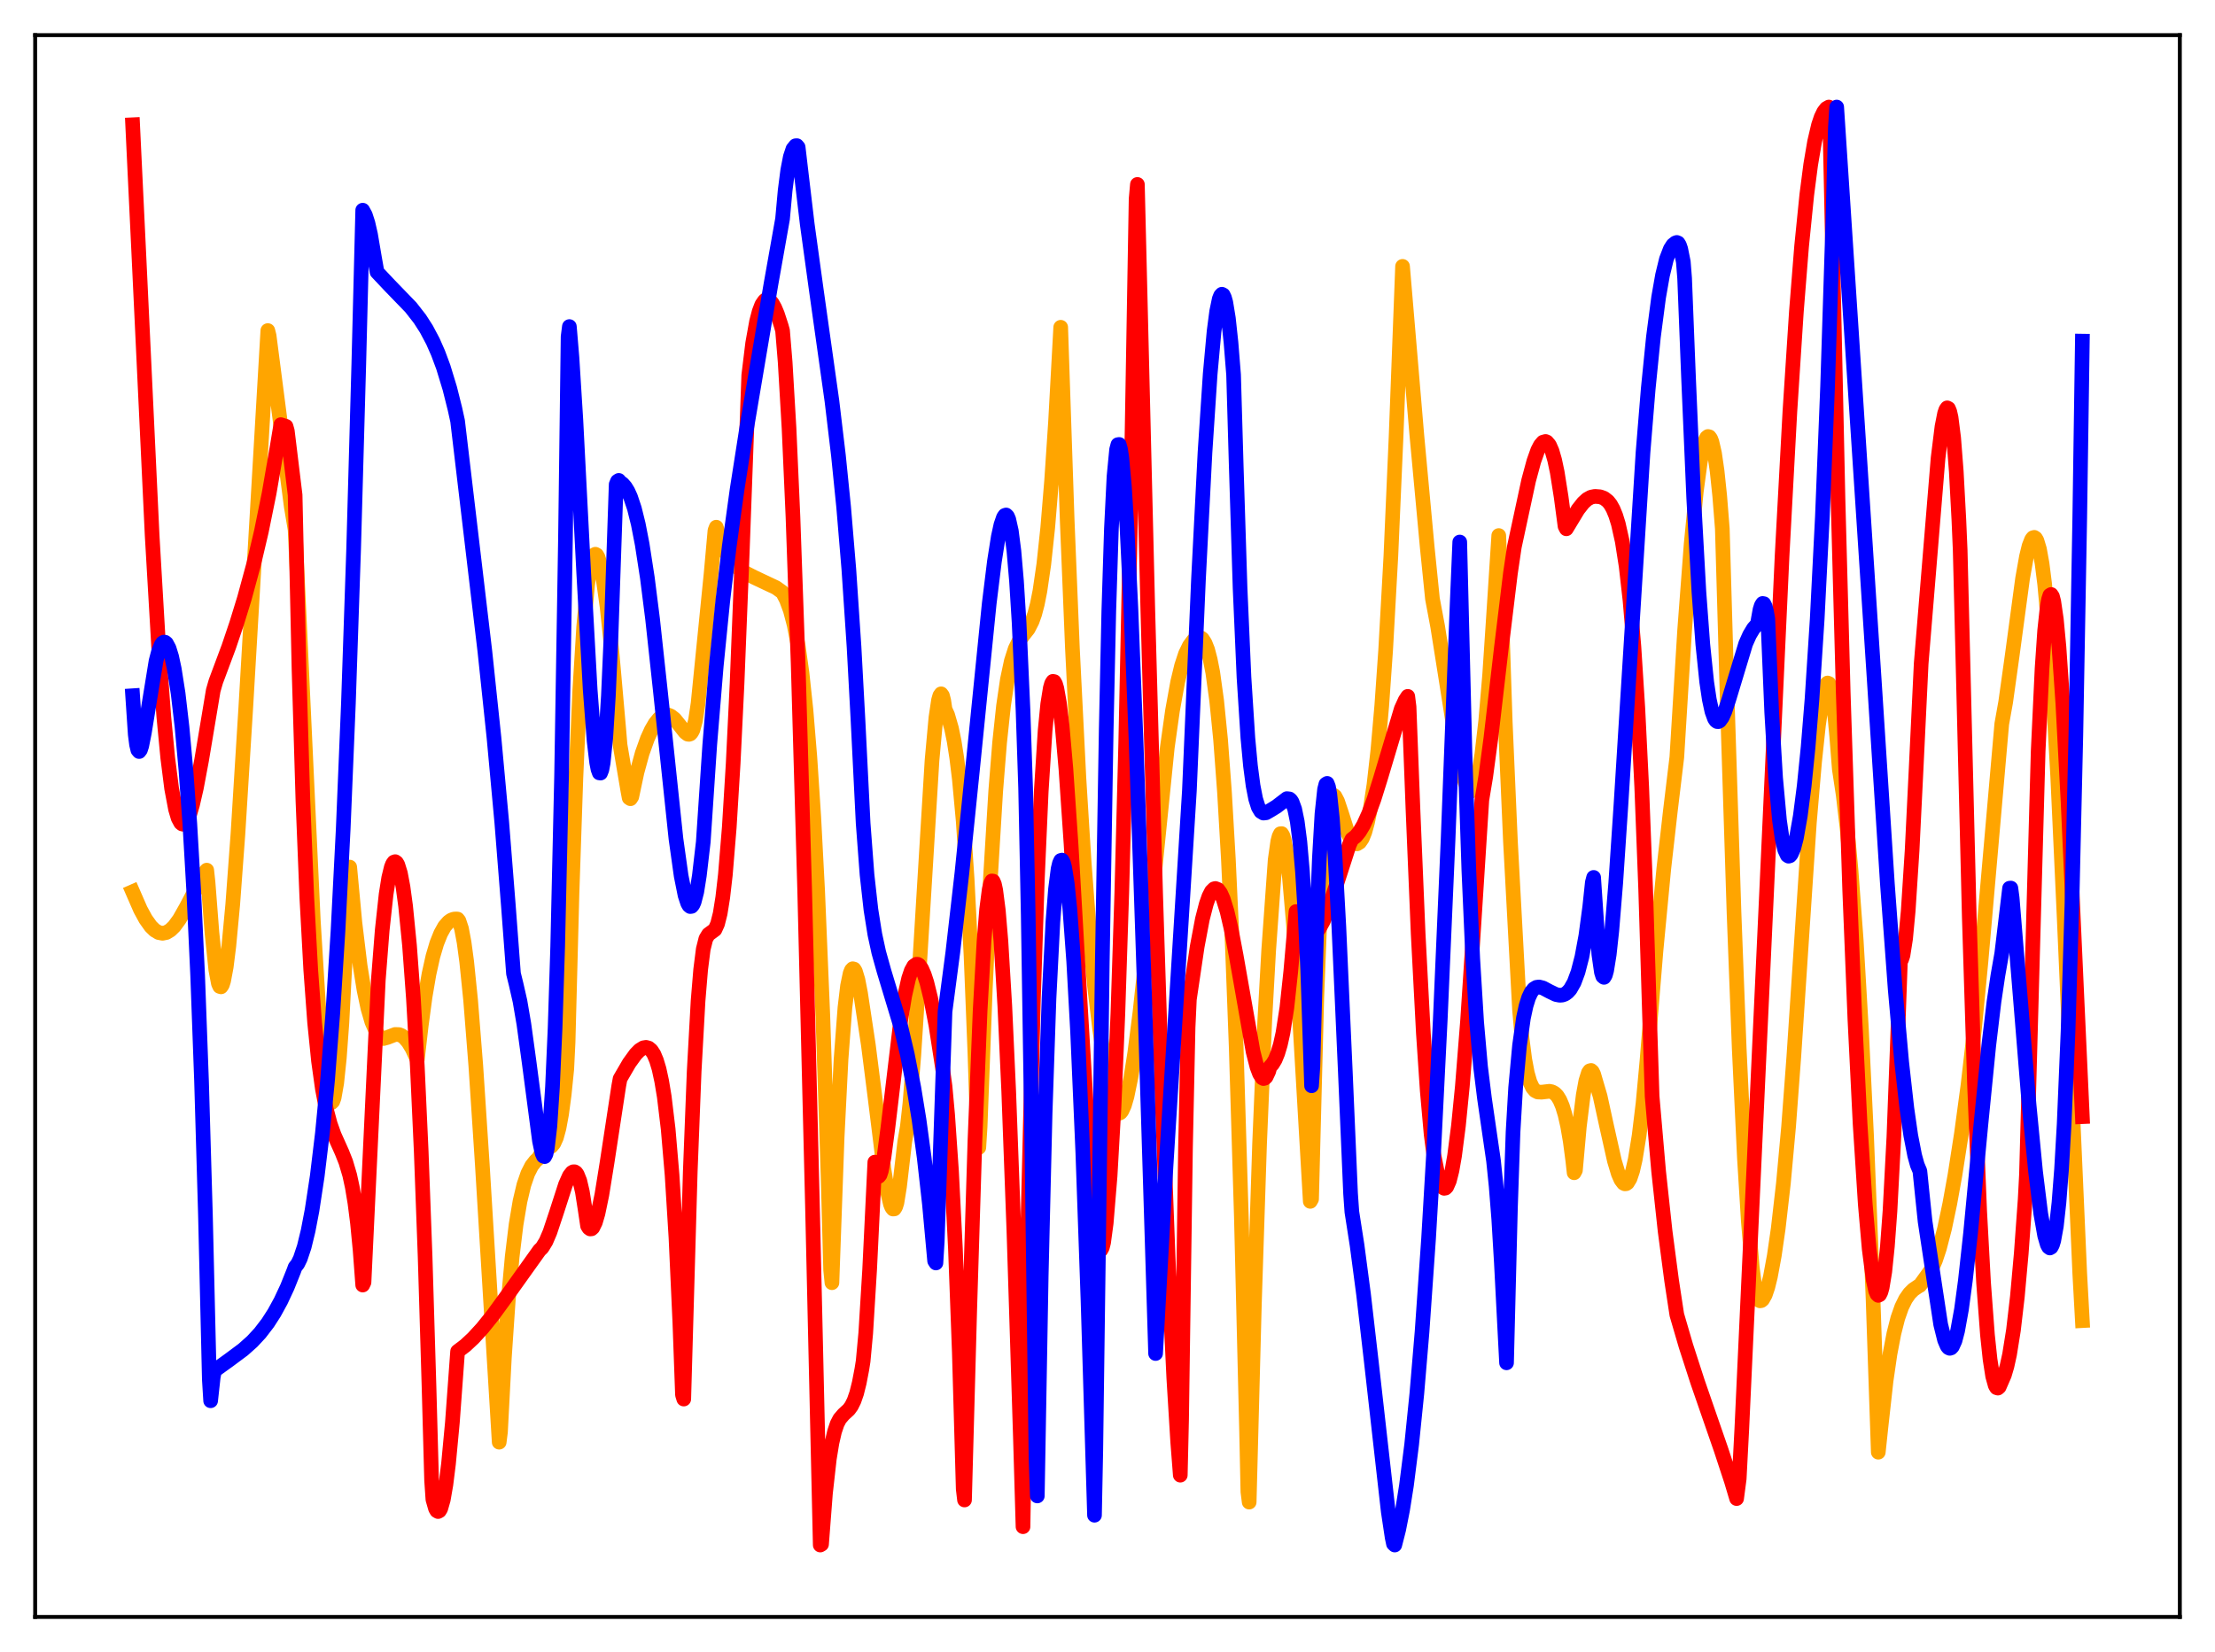 <?xml version="1.0" encoding="utf-8" standalone="no"?>
<!DOCTYPE svg PUBLIC "-//W3C//DTD SVG 1.1//EN"
  "http://www.w3.org/Graphics/SVG/1.1/DTD/svg11.dtd">
<svg xmlns:xlink="http://www.w3.org/1999/xlink" width="453.6pt" height="338.4pt" viewBox="0 0 453.6 338.4" xmlns="http://www.w3.org/2000/svg" version="1.1">
 <defs>
  <style type="text/css">*{stroke-linejoin: round; stroke-linecap: butt}</style>
 </defs>
 <g id="figure_1">
  <g id="patch_1">
   <path d="M 0 338.4 
L 453.6 338.4 
L 453.6 0 
L 0 0 
z
" style="fill: #ffffff"/>
  </g>
  <g id="axes_1">
   <g id="patch_2">
    <path d="M 7.2 331.2 
L 446.4 331.2 
L 446.4 7.2 
L 7.2 7.2 
z
" style="fill: #ffffff"/>
   </g>
   <g id="matplotlib.axis_1"/>
   <g id="matplotlib.axis_2"/>
   <g id="line2d_1">
    <path d="M 27.164 182.65 
L 28.761 186.309 
L 29.825 188.265 
L 30.89 189.76 
L 31.689 190.54 
L 32.487 191.015 
L 33.286 191.17 
L 34.084 191.004 
L 34.883 190.523 
L 35.681 189.747 
L 36.746 188.291 
L 38.077 185.941 
L 41.804 178.878 
L 42.336 178.235 
L 42.602 180.705 
L 43.401 191.027 
L 44.199 198.683 
L 44.732 201.483 
L 44.998 202.059 
L 45.264 202.138 
L 45.53 201.749 
L 45.796 200.901 
L 46.329 198.057 
L 46.861 193.8 
L 47.66 185.272 
L 48.724 170.848 
L 50.321 145.12 
L 54.847 67.711 
L 55.113 68.768 
L 59.638 103.708 
L 60.436 108.522 
L 64.163 188.619 
L 65.228 205.899 
L 66.026 215.785 
L 66.825 222.537 
L 67.357 225.054 
L 67.623 225.675 
L 67.889 225.862 
L 68.156 225.599 
L 68.422 224.873 
L 68.954 221.836 
L 69.487 216.748 
L 70.019 209.481 
L 70.817 194.007 
L 71.35 180.582 
L 71.616 177.611 
L 72.681 189.008 
L 73.745 197.783 
L 74.544 202.766 
L 75.343 206.554 
L 76.141 209.29 
L 76.94 211.121 
L 77.472 212.102 
L 78.004 212.611 
L 78.537 212.729 
L 79.335 212.506 
L 80.932 211.891 
L 81.731 211.921 
L 82.263 212.136 
L 82.796 212.526 
L 83.594 213.448 
L 84.393 214.762 
L 85.457 217.059 
L 86.256 210.118 
L 87.055 204.154 
L 87.853 199.502 
L 88.652 195.908 
L 89.45 193.213 
L 90.249 191.21 
L 91.047 189.77 
L 91.846 188.857 
L 92.378 188.476 
L 92.911 188.27 
L 93.443 188.228 
L 93.709 188.26 
L 93.975 188.596 
L 94.508 190.2 
L 95.04 193.034 
L 95.572 196.994 
L 96.371 204.823 
L 97.436 218.268 
L 98.767 238.492 
L 102.227 295.408 
L 102.493 293.301 
L 103.292 278.029 
L 104.09 266.282 
L 104.889 257.397 
L 105.687 250.823 
L 106.486 246.067 
L 107.284 242.697 
L 108.083 240.376 
L 108.881 238.809 
L 109.68 237.79 
L 110.212 237.322 
L 111.277 235.481 
L 111.809 235.207 
L 112.874 234.829 
L 113.407 234.218 
L 113.939 233.036 
L 114.471 231.091 
L 115.004 228.203 
L 115.536 224.209 
L 116.068 218.958 
L 116.335 213.503 
L 117.133 183.156 
L 117.932 159.411 
L 118.73 141.406 
L 119.529 128.404 
L 120.327 119.79 
L 120.86 116.213 
L 121.392 114.176 
L 121.658 113.666 
L 121.924 113.523 
L 122.191 113.67 
L 122.457 114.12 
L 122.989 115.844 
L 123.521 118.589 
L 124.32 124.301 
L 125.385 134.334 
L 126.716 149.398 
L 126.982 152.595 
L 128.579 161.999 
L 128.845 163.43 
L 129.111 163.608 
L 129.377 163.204 
L 130.442 158.192 
L 131.507 154.299 
L 132.572 151.318 
L 133.37 149.555 
L 134.169 148.181 
L 134.967 147.195 
L 135.766 146.607 
L 136.298 146.434 
L 136.831 146.46 
L 137.363 146.665 
L 138.161 147.299 
L 139.226 148.612 
L 140.291 149.978 
L 140.823 150.381 
L 141.089 150.423 
L 141.356 150.333 
L 141.622 150.04 
L 141.888 149.539 
L 142.42 147.619 
L 142.953 144.1 
L 145.615 117.559 
L 146.413 108.669 
L 146.679 107.985 
L 147.478 110.564 
L 148.276 112.489 
L 149.075 113.942 
L 150.14 115.35 
L 151.204 116.366 
L 152.535 117.287 
L 154.399 118.238 
L 158.924 120.374 
L 160.255 121.33 
L 161.053 122.869 
L 161.852 125.035 
L 162.65 128.069 
L 163.449 132.253 
L 164.247 137.907 
L 165.046 145.376 
L 165.844 155.024 
L 166.643 167.233 
L 167.441 182.467 
L 168.506 208.121 
L 169.571 240.838 
L 170.103 260.12 
L 170.369 262.74 
L 171.434 232.931 
L 172.233 216.987 
L 173.031 206.394 
L 173.564 201.919 
L 174.096 199.367 
L 174.362 198.708 
L 174.628 198.429 
L 174.895 198.503 
L 175.161 198.925 
L 175.693 200.679 
L 176.225 203.423 
L 177.823 214.017 
L 179.153 224.484 
L 181.017 239.511 
L 181.815 244.42 
L 182.348 246.639 
L 182.614 247.318 
L 182.88 247.651 
L 183.146 247.625 
L 183.412 247.205 
L 183.679 246.356 
L 184.211 243.051 
L 185.276 233.9 
L 185.808 230.777 
L 186.34 225.985 
L 187.139 216.104 
L 188.204 199.4 
L 190.865 155.733 
L 191.664 146.974 
L 192.196 143.407 
L 192.463 142.485 
L 192.729 142.119 
L 192.995 142.47 
L 193.261 143.482 
L 193.527 145.277 
L 194.06 146.446 
L 194.858 149.207 
L 195.391 151.813 
L 195.923 155.214 
L 196.455 159.549 
L 197.254 168.227 
L 198.052 180.013 
L 198.851 195.688 
L 199.649 215.712 
L 200.182 231.963 
L 200.448 235.053 
L 200.714 230.807 
L 201.779 202.5 
L 202.844 179.601 
L 203.908 162.038 
L 204.707 152.095 
L 205.505 144.586 
L 206.304 139.155 
L 207.103 135.396 
L 207.901 132.896 
L 208.7 131.267 
L 209.498 130.172 
L 210.563 128.827 
L 211.361 127.262 
L 211.894 125.766 
L 212.426 123.745 
L 212.959 121.065 
L 213.757 115.577 
L 214.556 108.114 
L 215.354 98.466 
L 216.153 86.48 
L 217.217 67.035 
L 218.548 106.684 
L 219.613 132.757 
L 220.944 159.339 
L 222.009 176.491 
L 223.073 190.543 
L 224.138 201.888 
L 225.203 210.852 
L 226.001 216.173 
L 227.599 224.766 
L 228.131 226.649 
L 228.663 227.732 
L 228.929 227.981 
L 229.196 228.033 
L 229.462 227.894 
L 229.728 227.574 
L 230.26 226.409 
L 230.793 224.581 
L 231.591 220.701 
L 232.39 215.615 
L 233.455 207.286 
L 235.052 192.494 
L 239.044 153.139 
L 240.109 145.557 
L 241.174 139.674 
L 241.972 136.359 
L 242.771 133.924 
L 243.569 132.274 
L 244.368 131.197 
L 244.9 130.713 
L 245.433 130.518 
L 245.965 130.672 
L 246.231 130.876 
L 246.764 131.701 
L 247.296 133.033 
L 247.828 135.057 
L 248.361 137.766 
L 249.159 143.54 
L 249.958 151.517 
L 250.756 162.239 
L 251.555 176.008 
L 252.353 193.258 
L 253.152 214.424 
L 254.217 249.471 
L 255.281 293.189 
L 255.548 305.577 
L 255.814 307.684 
L 256.879 267.121 
L 257.943 234.298 
L 259.008 209.009 
L 259.807 194.643 
L 261.137 176.102 
L 261.67 172.341 
L 261.936 171.32 
L 262.202 170.778 
L 262.468 170.754 
L 262.735 171.205 
L 263.001 172.095 
L 263.533 175.164 
L 264.065 179.775 
L 264.864 189.082 
L 265.929 204.859 
L 268.058 241.522 
L 268.324 246.081 
L 268.591 245.622 
L 269.655 204.404 
L 270.454 184.065 
L 270.986 175.059 
L 271.519 168.881 
L 272.051 165.167 
L 272.583 163.296 
L 272.849 162.932 
L 273.116 162.897 
L 273.382 163.113 
L 273.914 164.128 
L 274.713 166.52 
L 276.044 170.691 
L 276.576 171.875 
L 277.108 172.553 
L 277.641 172.821 
L 277.907 172.842 
L 278.439 172.513 
L 278.972 171.745 
L 279.504 170.422 
L 280.036 168.495 
L 280.569 165.961 
L 281.367 160.745 
L 282.166 153.677 
L 282.964 144.548 
L 283.763 133.124 
L 284.828 113.939 
L 285.892 89.515 
L 287.223 54.558 
L 290.151 89.173 
L 292.281 112.148 
L 293.345 122.641 
L 294.41 128.318 
L 296.007 138.384 
L 298.137 151.886 
L 299.201 157.294 
L 300 160.197 
L 300.532 161.436 
L 301.065 162.023 
L 301.331 162.048 
L 301.597 161.879 
L 301.863 161.509 
L 302.396 160.127 
L 302.928 157.815 
L 303.46 154.513 
L 304.259 147.603 
L 305.057 138.212 
L 305.856 126.202 
L 306.921 109.697 
L 307.187 115.751 
L 308.252 147.872 
L 309.316 172.321 
L 311.18 206.893 
L 311.712 212.799 
L 312.244 216.967 
L 312.777 219.788 
L 313.309 221.644 
L 313.841 222.785 
L 314.374 223.402 
L 314.906 223.677 
L 315.705 223.714 
L 317.302 223.529 
L 317.834 223.641 
L 318.367 223.935 
L 318.899 224.469 
L 319.431 225.328 
L 319.964 226.583 
L 320.496 228.325 
L 321.028 230.67 
L 321.561 233.766 
L 322.093 237.79 
L 322.359 240.218 
L 322.625 239.717 
L 323.424 230.788 
L 324.223 224.315 
L 324.755 221.41 
L 325.287 219.711 
L 325.553 219.34 
L 325.82 219.258 
L 326.086 219.496 
L 326.352 220.022 
L 327.683 224.554 
L 329.014 230.66 
L 330.611 237.784 
L 331.409 240.437 
L 331.942 241.659 
L 332.474 242.359 
L 332.74 242.492 
L 333.007 242.47 
L 333.273 242.287 
L 333.805 241.414 
L 334.337 239.83 
L 334.87 237.508 
L 335.668 232.608 
L 336.467 226.017 
L 337.265 217.406 
L 339.129 194.657 
L 340.726 177.899 
L 342.057 166.18 
L 343.388 155.119 
L 344.985 129.137 
L 346.316 111.507 
L 347.38 100.648 
L 348.179 94.71 
L 348.711 91.904 
L 349.244 90.117 
L 349.51 89.607 
L 349.776 89.405 
L 350.042 89.477 
L 350.308 89.83 
L 350.575 90.509 
L 351.107 92.82 
L 351.639 96.494 
L 352.172 101.584 
L 352.704 108.265 
L 353.769 145.181 
L 355.1 186.912 
L 356.164 214.735 
L 357.229 237.181 
L 358.028 250.13 
L 358.826 259.527 
L 359.359 263.657 
L 359.891 265.977 
L 360.157 266.313 
L 360.423 266.454 
L 360.689 266.409 
L 360.956 266.187 
L 361.488 265.241 
L 362.02 263.674 
L 362.553 261.511 
L 363.351 257.184 
L 364.15 251.664 
L 365.215 242.376 
L 366.279 230.747 
L 367.344 216.507 
L 370.538 168.433 
L 371.603 155.998 
L 372.401 148.498 
L 373.2 143.057 
L 373.732 140.801 
L 373.999 140.164 
L 374.265 139.903 
L 374.531 140.008 
L 374.797 140.536 
L 375.063 141.536 
L 375.596 145.012 
L 376.128 150.761 
L 376.66 157.513 
L 377.459 162.824 
L 378.257 169.644 
L 379.056 178.158 
L 380.121 192.505 
L 381.185 210.635 
L 382.25 232.76 
L 383.581 266.209 
L 384.646 297.457 
L 385.178 292.435 
L 386.243 282.828 
L 387.041 277.343 
L 387.84 273.155 
L 388.639 270.013 
L 389.437 267.733 
L 390.236 266.1 
L 391.034 264.956 
L 391.833 264.16 
L 392.897 263.441 
L 393.164 263.308 
L 395.559 259.989 
L 396.358 258.147 
L 397.156 255.743 
L 398.221 251.625 
L 399.286 246.573 
L 400.351 240.679 
L 401.681 232.146 
L 403.012 222.287 
L 404.343 210.768 
L 405.674 196.942 
L 409.933 148.28 
L 410.732 143.819 
L 412.063 134.306 
L 414.192 118.503 
L 414.991 114.004 
L 415.523 111.83 
L 416.055 110.478 
L 416.321 110.148 
L 416.588 110.068 
L 416.854 110.249 
L 417.12 110.703 
L 417.652 112.469 
L 418.185 115.431 
L 418.717 119.632 
L 419.516 128.292 
L 420.314 139.727 
L 421.379 158.938 
L 422.71 187.907 
L 425.904 260.871 
L 426.436 270.507 
L 426.436 270.507 
" clip-path="url(#p6a5996a4eb)" style="fill: none; stroke: #ffa500; stroke-width: 3; stroke-linecap: square"/>
   </g>
   <g id="line2d_2">
    <path d="M 27.164 25.551 
L 28.495 53.416 
L 31.156 109.663 
L 32.487 132.477 
L 33.552 146.863 
L 34.351 155.228 
L 35.149 161.532 
L 35.948 165.769 
L 36.48 167.573 
L 37.012 168.558 
L 37.279 168.773 
L 37.545 168.837 
L 37.811 168.714 
L 38.343 167.989 
L 38.876 166.685 
L 39.408 164.907 
L 40.207 161.443 
L 41.271 155.776 
L 42.868 146.236 
L 43.667 141.435 
L 44.199 139.592 
L 46.861 132.453 
L 48.458 127.718 
L 50.055 122.531 
L 51.919 115.676 
L 53.516 108.901 
L 55.113 101.04 
L 56.71 91.804 
L 57.508 86.983 
L 58.573 87.326 
L 58.839 88.272 
L 60.436 101.395 
L 61.235 137.233 
L 62.033 164.002 
L 62.832 183.884 
L 63.631 198.602 
L 64.429 209.432 
L 65.228 217.349 
L 66.026 223.069 
L 66.825 227.204 
L 67.623 230.206 
L 68.422 232.451 
L 70.019 236.015 
L 70.817 238.022 
L 71.616 240.721 
L 72.148 243.184 
L 72.681 246.394 
L 73.213 250.579 
L 73.745 256.084 
L 74.278 263.222 
L 74.544 262.666 
L 77.472 200.758 
L 78.271 190.532 
L 79.069 183.179 
L 79.601 179.822 
L 80.134 177.624 
L 80.4 176.955 
L 80.666 176.587 
L 80.932 176.494 
L 81.199 176.676 
L 81.465 177.13 
L 81.997 178.854 
L 82.529 181.67 
L 83.062 185.594 
L 83.86 193.641 
L 84.659 204.461 
L 85.457 218.37 
L 86.256 235.813 
L 87.055 257.391 
L 87.853 283.92 
L 88.385 303.224 
L 88.652 307.143 
L 89.184 309.007 
L 89.45 309.465 
L 89.716 309.616 
L 89.983 309.472 
L 90.249 309.035 
L 90.781 307.177 
L 91.313 304.105 
L 91.846 299.838 
L 92.644 291.343 
L 93.709 276.812 
L 95.306 275.596 
L 96.903 274.109 
L 98.767 272.077 
L 100.896 269.437 
L 103.824 265.419 
L 110.479 256.092 
L 111.011 255.581 
L 111.809 254.278 
L 112.608 252.41 
L 113.939 248.422 
L 115.802 242.645 
L 116.601 240.845 
L 117.133 240.168 
L 117.399 240.019 
L 117.665 240.018 
L 117.932 240.184 
L 118.198 240.533 
L 118.73 241.859 
L 119.263 244.143 
L 119.795 247.534 
L 120.327 251.107 
L 120.593 251.531 
L 120.86 251.729 
L 121.126 251.706 
L 121.392 251.472 
L 121.924 250.379 
L 122.457 248.561 
L 123.255 244.719 
L 124.32 238.116 
L 126.716 222.409 
L 126.982 220.971 
L 128.845 217.767 
L 130.176 215.927 
L 130.975 215.111 
L 131.773 214.619 
L 132.305 214.531 
L 132.838 214.682 
L 133.37 215.12 
L 133.903 215.935 
L 134.435 217.204 
L 134.967 218.971 
L 135.5 221.44 
L 136.032 224.634 
L 136.831 231.289 
L 137.629 240.654 
L 138.428 253.549 
L 139.226 270.981 
L 139.759 285.703 
L 140.025 286.573 
L 141.356 239.975 
L 142.154 219.454 
L 142.953 205.022 
L 143.485 198.604 
L 144.017 194.407 
L 144.55 192.278 
L 145.082 191.398 
L 146.413 190.417 
L 146.945 189.249 
L 147.478 187.135 
L 148.01 183.814 
L 148.543 179.181 
L 149.341 169.496 
L 150.14 156.418 
L 150.938 139.993 
L 152.003 113.137 
L 153.334 76.859 
L 154.132 70.312 
L 154.931 65.855 
L 155.463 63.819 
L 155.996 62.417 
L 156.528 61.639 
L 156.794 61.411 
L 157.327 61.38 
L 157.593 61.488 
L 158.125 62.085 
L 158.657 63.035 
L 159.19 64.306 
L 159.988 66.757 
L 160.255 67.71 
L 160.787 74.156 
L 161.585 87.759 
L 162.384 105.764 
L 163.449 135.96 
L 164.78 182.167 
L 166.377 246.892 
L 167.974 316.473 
L 168.24 316.318 
L 169.039 305.917 
L 169.837 298.803 
L 170.369 295.545 
L 170.902 293.231 
L 171.434 291.656 
L 171.967 290.628 
L 172.765 289.703 
L 173.83 288.726 
L 174.362 287.994 
L 174.895 286.919 
L 175.427 285.383 
L 175.959 283.257 
L 176.492 280.478 
L 176.758 278.808 
L 177.29 273.075 
L 178.089 260.058 
L 179.153 238.045 
L 179.42 239.791 
L 179.686 240.7 
L 179.952 240.972 
L 180.218 240.651 
L 180.484 239.856 
L 181.017 237.114 
L 181.815 231.107 
L 184.477 208.811 
L 185.276 203.946 
L 186.074 200.425 
L 186.607 198.84 
L 187.139 197.872 
L 187.671 197.509 
L 187.937 197.519 
L 188.204 197.68 
L 188.736 198.405 
L 189.268 199.615 
L 189.801 201.247 
L 190.599 204.503 
L 191.664 210.027 
L 192.995 218.627 
L 193.527 222.495 
L 194.06 228.328 
L 194.858 239.91 
L 195.657 255.76 
L 196.455 277.03 
L 197.254 305.009 
L 197.52 307.248 
L 198.585 268.343 
L 199.649 233.762 
L 200.714 207.022 
L 201.513 192.809 
L 202.045 186.304 
L 202.577 182.177 
L 202.844 180.996 
L 203.11 180.449 
L 203.376 180.487 
L 203.642 181.104 
L 203.908 182.331 
L 204.441 186.461 
L 204.973 192.782 
L 205.772 206.085 
L 206.57 223.566 
L 207.635 252.255 
L 208.966 294.511 
L 209.498 312.72 
L 210.563 248.075 
L 211.628 204.71 
L 212.426 180.336 
L 213.225 162.164 
L 214.023 149.655 
L 214.556 144.221 
L 215.088 140.913 
L 215.354 139.988 
L 215.62 139.566 
L 215.887 139.618 
L 216.153 140.095 
L 216.419 140.98 
L 216.951 143.975 
L 217.484 148.415 
L 218.282 157.48 
L 219.347 173.081 
L 221.21 205.477 
L 223.073 236.835 
L 223.872 247.571 
L 224.404 252.413 
L 224.937 255.272 
L 225.203 255.933 
L 225.469 256.018 
L 225.735 255.543 
L 226.001 254.506 
L 226.534 250.533 
L 227.332 240.875 
L 228.131 226.758 
L 228.929 207.495 
L 229.728 182.788 
L 230.527 152.321 
L 231.591 102.245 
L 232.656 40.767 
L 232.922 37.778 
L 235.052 124.811 
L 236.649 182.838 
L 237.98 224.857 
L 239.311 259.933 
L 240.375 282.268 
L 241.174 295.331 
L 241.706 302.159 
L 241.972 290.744 
L 242.771 235.155 
L 243.303 210.44 
L 243.569 204.694 
L 245.167 193.899 
L 246.231 188.257 
L 247.03 185.155 
L 247.562 183.629 
L 248.095 182.578 
L 248.627 182.061 
L 248.893 181.993 
L 249.425 182.2 
L 249.958 182.937 
L 250.49 184.117 
L 251.289 186.703 
L 252.087 190.143 
L 253.152 195.761 
L 256.612 215.412 
L 257.411 218.553 
L 257.943 219.959 
L 258.476 220.786 
L 258.742 220.927 
L 259.008 220.855 
L 259.274 220.594 
L 259.807 219.473 
L 260.073 218.526 
L 260.605 217.938 
L 261.137 217.047 
L 261.67 215.743 
L 262.202 213.963 
L 262.735 211.553 
L 263.533 206.421 
L 264.332 198.965 
L 265.396 186.718 
L 266.195 188.748 
L 266.993 190.256 
L 267.526 190.917 
L 268.058 191.314 
L 268.591 191.425 
L 269.123 191.252 
L 269.655 190.821 
L 270.188 190.143 
L 270.986 188.683 
L 272.051 186.102 
L 273.648 181.32 
L 276.31 173.073 
L 276.842 171.919 
L 277.641 171.309 
L 278.439 170.318 
L 279.238 168.963 
L 280.303 166.621 
L 281.367 163.721 
L 282.698 159.46 
L 286.957 145.202 
L 287.756 143.446 
L 288.288 142.638 
L 288.554 144.778 
L 289.353 165.7 
L 290.417 191.23 
L 291.482 211.577 
L 292.281 223.454 
L 293.079 232.397 
L 293.612 236.44 
L 294.41 240.484 
L 294.943 242.264 
L 295.475 243.237 
L 295.741 243.407 
L 296.007 243.36 
L 296.273 243.092 
L 296.806 241.89 
L 297.338 239.791 
L 297.871 236.761 
L 298.669 230.583 
L 299.468 222.508 
L 300.532 209.109 
L 301.863 188.876 
L 303.46 163.867 
L 304.259 159.052 
L 305.324 151.095 
L 307.453 132.739 
L 309.316 117.415 
L 310.115 112.015 
L 313.043 98.416 
L 314.108 94.473 
L 314.906 92.227 
L 315.439 91.195 
L 315.971 90.577 
L 316.503 90.422 
L 316.769 90.534 
L 317.302 91.166 
L 317.834 92.378 
L 318.367 94.22 
L 318.899 96.729 
L 319.697 101.777 
L 320.496 107.793 
L 320.762 108.315 
L 323.158 104.352 
L 324.223 103.001 
L 325.021 102.271 
L 325.82 101.83 
L 326.618 101.672 
L 327.683 101.757 
L 328.481 102.049 
L 329.28 102.668 
L 329.812 103.337 
L 330.345 104.29 
L 330.877 105.586 
L 331.409 107.299 
L 332.208 110.868 
L 333.007 115.969 
L 333.805 123.014 
L 334.604 132.494 
L 335.402 145 
L 336.201 161.221 
L 336.999 181.914 
L 337.798 207.898 
L 338.33 224.551 
L 339.661 239.914 
L 340.992 252.204 
L 342.323 262.31 
L 343.388 269.304 
L 345.251 275.683 
L 347.647 283.083 
L 352.438 296.917 
L 354.567 303.391 
L 355.632 306.958 
L 356.164 302.915 
L 356.697 292.676 
L 361.754 183.186 
L 364.948 113.804 
L 366.545 84.276 
L 367.876 63.802 
L 368.941 50.447 
L 370.006 39.888 
L 370.804 33.721 
L 371.603 29.012 
L 372.401 25.616 
L 372.934 24.029 
L 373.466 22.921 
L 373.999 22.231 
L 374.531 21.927 
L 374.797 28.284 
L 376.394 102.156 
L 377.459 141.677 
L 378.79 182.302 
L 379.855 208.77 
L 380.919 230.212 
L 381.984 246.715 
L 382.783 255.832 
L 383.581 262.03 
L 384.113 264.447 
L 384.38 265.08 
L 384.646 265.337 
L 384.912 265.205 
L 385.178 264.672 
L 385.444 263.725 
L 385.977 260.48 
L 386.509 255.3 
L 387.041 248.073 
L 387.84 232.87 
L 388.639 211.722 
L 389.171 197.022 
L 389.437 196.489 
L 389.703 195.678 
L 390.236 192.273 
L 390.768 186.627 
L 391.567 174.282 
L 392.365 158.068 
L 393.43 135.904 
L 396.89 93.83 
L 397.689 87.388 
L 398.221 84.687 
L 398.487 83.907 
L 398.753 83.542 
L 399.02 83.675 
L 399.286 84.33 
L 399.552 85.507 
L 400.084 89.714 
L 400.617 96.569 
L 401.149 106.489 
L 401.415 112.679 
L 401.948 134.054 
L 403.279 187.842 
L 404.343 221.863 
L 405.408 248.074 
L 406.207 262.763 
L 407.005 273.445 
L 407.537 278.46 
L 408.07 281.897 
L 408.602 283.817 
L 408.868 284.245 
L 409.135 284.327 
L 409.401 284.104 
L 410.465 281.662 
L 410.998 279.857 
L 411.53 277.436 
L 412.329 272.443 
L 413.127 265.593 
L 413.926 256.702 
L 414.724 245.648 
L 414.991 240.561 
L 417.386 153.871 
L 418.185 136.901 
L 418.717 129.159 
L 419.249 124.206 
L 419.516 122.759 
L 419.782 121.929 
L 420.048 121.768 
L 420.314 122.173 
L 420.58 123.202 
L 421.113 126.861 
L 421.645 132.514 
L 422.444 144.174 
L 423.508 164.258 
L 425.372 205.472 
L 426.436 228.731 
L 426.436 228.731 
" clip-path="url(#p6a5996a4eb)" style="fill: none; stroke: #ff0000; stroke-width: 3; stroke-linecap: square"/>
   </g>
   <g id="line2d_3">
    <path d="M 27.164 142.511 
L 27.696 150.449 
L 27.962 152.524 
L 28.228 153.633 
L 28.495 153.943 
L 28.761 153.597 
L 29.027 152.782 
L 29.559 150.109 
L 31.955 135.395 
L 32.487 133.358 
L 33.02 132.063 
L 33.286 131.697 
L 33.552 131.529 
L 33.818 131.557 
L 34.084 131.776 
L 34.617 132.777 
L 35.149 134.496 
L 35.681 136.979 
L 36.48 142.06 
L 37.279 148.945 
L 38.077 157.744 
L 38.876 168.778 
L 39.674 182.525 
L 40.473 199.773 
L 41.271 221.448 
L 42.07 248.858 
L 42.868 282.58 
L 43.135 286.923 
L 43.667 282.074 
L 43.933 280.732 
L 46.861 278.625 
L 49.789 276.448 
L 51.652 274.784 
L 53.249 273.062 
L 54.847 270.979 
L 56.177 268.907 
L 57.508 266.473 
L 58.839 263.622 
L 60.17 260.292 
L 60.436 259.561 
L 60.969 258.875 
L 61.501 257.779 
L 62.3 255.385 
L 63.098 252.104 
L 63.897 247.935 
L 64.961 240.931 
L 66.026 232.099 
L 67.091 221.114 
L 68.156 207.514 
L 69.22 190.646 
L 70.285 169.78 
L 71.35 144.066 
L 72.415 112.571 
L 73.479 74.454 
L 74.278 43.053 
L 74.81 44.025 
L 75.343 45.673 
L 75.875 47.995 
L 76.673 52.693 
L 77.206 55.72 
L 79.868 58.542 
L 84.127 62.943 
L 85.99 65.33 
L 87.321 67.402 
L 88.652 69.913 
L 89.716 72.327 
L 90.781 75.194 
L 92.112 79.557 
L 93.177 83.811 
L 93.709 86.236 
L 99.299 133.45 
L 101.162 151.123 
L 102.759 168.482 
L 104.09 185.298 
L 105.155 199.422 
L 105.687 201.581 
L 106.486 205.083 
L 107.284 209.768 
L 108.349 217.53 
L 110.479 233.723 
L 111.011 236.228 
L 111.277 236.819 
L 111.543 236.911 
L 111.809 236.401 
L 112.076 235.229 
L 112.608 230.696 
L 113.14 222.652 
L 113.673 210.616 
L 114.205 193.897 
L 115.004 158.877 
L 115.802 110.127 
L 116.335 68.967 
L 116.601 66.892 
L 117.133 73.257 
L 117.932 86.054 
L 119.529 117.22 
L 120.86 141.276 
L 121.658 151.729 
L 122.191 156.216 
L 122.457 157.575 
L 122.723 158.313 
L 122.989 158.349 
L 123.255 157.664 
L 123.521 156.262 
L 124.054 151.045 
L 124.586 142.54 
L 125.119 130.583 
L 126.183 99.223 
L 126.449 98.577 
L 126.716 98.4 
L 126.982 98.738 
L 127.514 99.126 
L 128.047 99.731 
L 128.579 100.597 
L 129.111 101.761 
L 129.91 104.139 
L 130.708 107.36 
L 131.507 111.476 
L 132.572 118.371 
L 133.636 126.777 
L 135.233 141.514 
L 138.428 171.823 
L 139.492 179.417 
L 140.291 183.404 
L 140.823 185.017 
L 141.089 185.479 
L 141.356 185.694 
L 141.622 185.652 
L 141.888 185.341 
L 142.154 184.749 
L 142.687 182.682 
L 143.219 179.341 
L 144.017 172.484 
L 145.348 152.538 
L 146.679 136.416 
L 148.01 123.127 
L 149.341 111.915 
L 150.938 100.315 
L 153.068 86.706 
L 157.859 58.331 
L 160.255 44.838 
L 160.787 39.005 
L 161.319 34.857 
L 161.852 32.11 
L 162.384 30.514 
L 162.916 29.852 
L 163.183 29.832 
L 163.449 30.149 
L 163.981 34.689 
L 165.312 45.924 
L 167.175 59.46 
L 170.369 82.149 
L 171.7 93.301 
L 172.765 103.854 
L 173.83 116.608 
L 174.895 132.508 
L 175.693 147.282 
L 176.758 168.615 
L 177.556 179.178 
L 178.355 186.348 
L 179.153 191.367 
L 179.952 195.058 
L 181.017 198.874 
L 184.477 210.343 
L 185.808 215.98 
L 187.139 222.804 
L 188.204 229.356 
L 189.268 237.165 
L 190.333 246.637 
L 191.398 258.279 
L 191.664 258.698 
L 191.93 254.327 
L 193.527 207.207 
L 195.124 195.073 
L 196.988 178.806 
L 199.117 157.987 
L 202.577 123.631 
L 203.642 114.998 
L 204.441 109.922 
L 204.973 107.492 
L 205.505 105.947 
L 205.772 105.568 
L 206.038 105.486 
L 206.304 105.744 
L 206.57 106.355 
L 207.103 108.731 
L 207.635 112.852 
L 208.167 119.041 
L 208.7 127.578 
L 209.498 145.442 
L 210.031 161.42 
L 210.563 187.381 
L 211.361 238.221 
L 212.16 298.598 
L 212.426 306.422 
L 213.225 261.264 
L 214.023 228.069 
L 214.822 204.485 
L 215.62 188.819 
L 216.153 182.113 
L 216.685 177.966 
L 216.951 176.846 
L 217.217 176.257 
L 217.484 176.179 
L 217.75 176.641 
L 218.016 177.612 
L 218.548 180.91 
L 219.081 186.069 
L 219.879 196.949 
L 220.678 211.45 
L 221.743 236.093 
L 222.807 266.381 
L 224.138 310.37 
L 224.404 297.023 
L 225.735 197.177 
L 226.534 149.513 
L 227.066 125.19 
L 227.599 108.34 
L 228.131 97.608 
L 228.663 92.068 
L 228.929 91.079 
L 229.196 91.039 
L 229.462 91.993 
L 229.728 93.738 
L 230.26 99.617 
L 230.793 108.092 
L 231.591 124.593 
L 232.656 151.909 
L 234.253 199.4 
L 236.649 277.247 
L 238.778 238.922 
L 241.174 200.646 
L 243.569 161.994 
L 245.433 118.627 
L 246.764 92.706 
L 247.828 76.608 
L 248.627 67.848 
L 249.159 63.778 
L 249.692 61.214 
L 249.958 60.555 
L 250.224 60.271 
L 250.49 60.406 
L 250.756 60.974 
L 251.023 61.934 
L 251.555 65.186 
L 252.087 70.132 
L 252.62 76.766 
L 253.152 95.139 
L 253.951 120.484 
L 254.749 138.721 
L 255.548 151.166 
L 256.08 156.883 
L 256.612 160.93 
L 257.145 163.656 
L 257.677 165.339 
L 258.209 166.229 
L 258.742 166.547 
L 259.274 166.483 
L 259.807 166.178 
L 260.339 165.869 
L 261.404 165.212 
L 263.533 163.585 
L 264.065 163.648 
L 264.332 163.872 
L 264.598 164.268 
L 265.13 165.716 
L 265.663 168.299 
L 266.195 172.441 
L 266.727 178.52 
L 267.26 187.072 
L 267.792 198.526 
L 268.591 222.406 
L 268.857 218.535 
L 269.655 189.437 
L 270.188 175.847 
L 270.72 166.696 
L 271.252 161.688 
L 271.519 160.633 
L 271.785 160.461 
L 272.051 161.144 
L 272.317 162.601 
L 272.849 167.652 
L 273.382 175.134 
L 274.18 189.863 
L 275.511 219.697 
L 276.576 244.473 
L 276.842 248.233 
L 277.907 255.068 
L 279.238 265.146 
L 280.835 279.003 
L 284.295 309.631 
L 285.094 314.944 
L 285.36 316.228 
L 285.626 316.473 
L 286.425 313.342 
L 287.223 309.305 
L 288.022 304.273 
L 289.087 295.882 
L 290.151 285.432 
L 291.216 272.786 
L 292.547 253.743 
L 293.612 235.646 
L 294.943 208.886 
L 296.54 172.088 
L 298.403 123.647 
L 298.935 111.022 
L 300 154.118 
L 300.799 178.263 
L 301.597 196.342 
L 302.396 209.365 
L 303.194 218.477 
L 303.993 224.937 
L 305.856 237.79 
L 306.388 242.969 
L 306.921 249.713 
L 307.453 258.58 
L 308.518 279.151 
L 309.316 247.455 
L 309.849 231.875 
L 310.381 222.777 
L 311.18 214.137 
L 311.978 208.519 
L 312.511 206.05 
L 313.043 204.337 
L 313.575 203.212 
L 314.108 202.555 
L 314.64 202.236 
L 315.172 202.162 
L 315.971 202.364 
L 317.302 203.072 
L 318.633 203.712 
L 319.431 203.865 
L 319.964 203.819 
L 320.496 203.622 
L 321.028 203.232 
L 321.561 202.644 
L 322.359 201.242 
L 323.158 199.092 
L 323.956 195.997 
L 324.755 191.695 
L 325.553 185.771 
L 326.086 180.739 
L 326.352 179.724 
L 327.417 195.472 
L 327.949 199.154 
L 328.215 199.981 
L 328.481 200.194 
L 328.748 199.762 
L 329.014 198.809 
L 329.546 195.517 
L 330.079 190.623 
L 330.877 180.87 
L 331.942 164.92 
L 336.467 92.657 
L 337.532 79.633 
L 338.596 69.03 
L 339.661 60.897 
L 340.46 56.368 
L 341.258 53.085 
L 342.057 51.009 
L 342.589 50.175 
L 343.121 49.75 
L 343.388 49.661 
L 343.654 49.772 
L 343.92 50.201 
L 344.186 50.977 
L 344.719 53.627 
L 344.985 56.984 
L 345.783 77.26 
L 346.848 102.016 
L 347.913 121.252 
L 348.711 131.992 
L 349.51 139.712 
L 350.042 143.283 
L 350.575 145.742 
L 351.107 147.206 
L 351.373 147.604 
L 351.639 147.802 
L 351.905 147.815 
L 352.172 147.662 
L 352.704 146.92 
L 353.236 145.71 
L 354.035 143.291 
L 357.495 131.843 
L 358.294 130.054 
L 359.092 128.725 
L 359.891 127.829 
L 360.423 124.873 
L 360.689 124.018 
L 360.956 123.61 
L 361.222 123.656 
L 361.488 124.208 
L 361.754 125.239 
L 362.02 126.74 
L 362.819 145.869 
L 363.617 159.317 
L 364.416 168.041 
L 364.948 171.733 
L 365.481 174.062 
L 366.013 175.205 
L 366.279 175.375 
L 366.545 175.293 
L 366.812 174.982 
L 367.344 173.719 
L 367.876 171.655 
L 368.675 167.141 
L 369.473 160.959 
L 370.272 153.043 
L 371.071 143.238 
L 372.135 126.802 
L 373.2 105.784 
L 374.265 79.152 
L 375.329 45.73 
L 375.862 26.077 
L 376.128 21.927 
L 383.847 139.757 
L 386.509 181.034 
L 388.106 202.607 
L 389.437 217.557 
L 390.502 227.046 
L 391.3 232.591 
L 392.099 236.694 
L 392.631 238.618 
L 393.164 239.873 
L 393.696 245.074 
L 394.228 250.187 
L 397.423 271.287 
L 398.221 274.494 
L 398.753 275.738 
L 399.02 276.06 
L 399.286 276.183 
L 399.552 276.103 
L 399.818 275.82 
L 400.351 274.641 
L 400.883 272.629 
L 401.681 268.216 
L 402.48 262.288 
L 403.545 252.574 
L 405.674 230.162 
L 407.271 214.142 
L 408.336 205.216 
L 409.135 199.838 
L 409.933 195.285 
L 411.53 181.935 
L 411.796 181.91 
L 412.063 183.922 
L 415.523 226.289 
L 416.854 239.989 
L 417.919 248.602 
L 418.717 253.104 
L 419.249 254.925 
L 419.516 255.427 
L 419.782 255.629 
L 420.048 255.479 
L 420.314 254.978 
L 420.58 254.107 
L 421.113 251.159 
L 421.645 246.349 
L 422.177 239.466 
L 422.71 230.205 
L 423.508 211.232 
L 424.307 185.099 
L 425.105 150.519 
L 425.904 105.966 
L 426.436 69.875 
L 426.436 69.875 
" clip-path="url(#p6a5996a4eb)" style="fill: none; stroke: #0000ff; stroke-width: 3; stroke-linecap: square"/>
   </g>
   <g id="patch_3">
    <path d="M 7.2 331.2 
L 7.2 7.2 
" style="fill: none; stroke: #000000; stroke-width: 0.8; stroke-linejoin: miter; stroke-linecap: square"/>
   </g>
   <g id="patch_4">
    <path d="M 446.4 331.2 
L 446.4 7.2 
" style="fill: none; stroke: #000000; stroke-width: 0.8; stroke-linejoin: miter; stroke-linecap: square"/>
   </g>
   <g id="patch_5">
    <path d="M 7.2 331.2 
L 446.4 331.2 
" style="fill: none; stroke: #000000; stroke-width: 0.8; stroke-linejoin: miter; stroke-linecap: square"/>
   </g>
   <g id="patch_6">
    <path d="M 7.2 7.2 
L 446.4 7.2 
" style="fill: none; stroke: #000000; stroke-width: 0.8; stroke-linejoin: miter; stroke-linecap: square"/>
   </g>
  </g>
 </g>
 <defs>
  <clipPath id="p6a5996a4eb">
   <rect x="7.2" y="7.2" width="439.2" height="324"/>
  </clipPath>
 </defs>
</svg>
